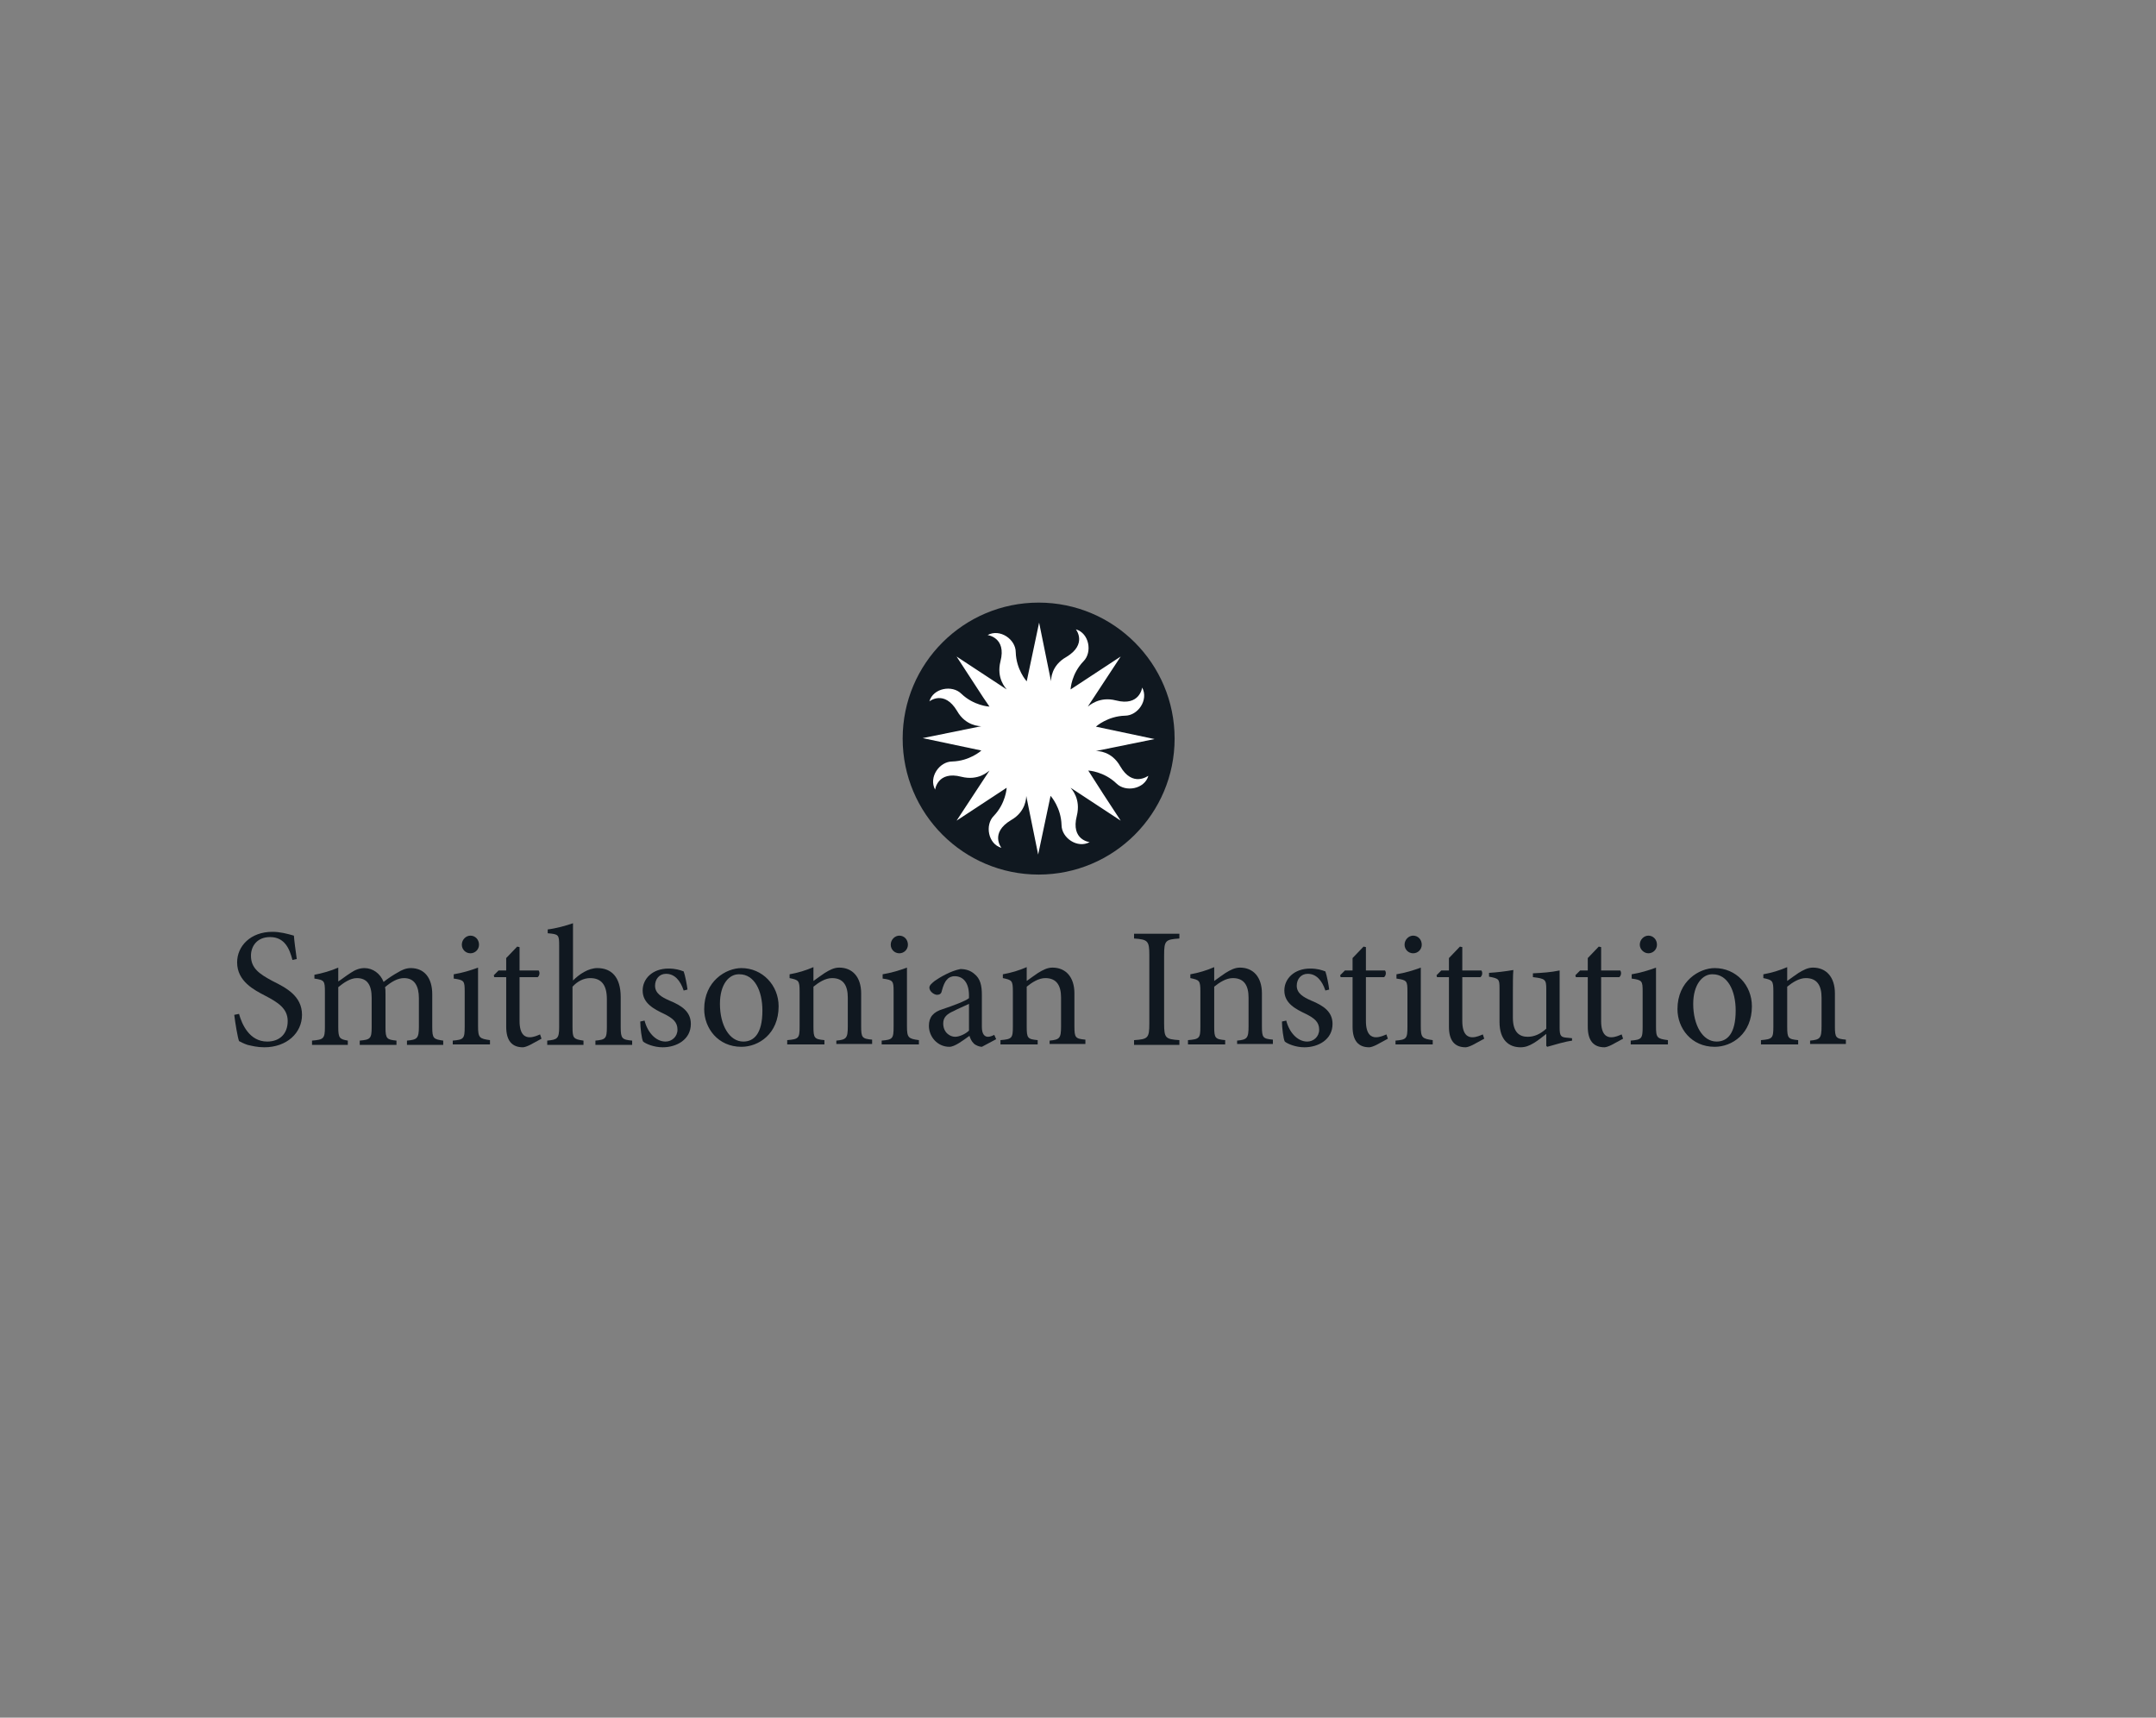 <?xml version="1.0" encoding="utf-8"?>
<!-- Generator: Adobe Illustrator 22.1.0, SVG Export Plug-In . SVG Version: 6.00 Build 0)  -->
<svg version="1.1" id="Layer_1" xmlns="http://www.w3.org/2000/svg" xmlns:xlink="http://www.w3.org/1999/xlink" x="0px" y="0px"
	 viewBox="0 0 451.9 360" style="enable-background:new 0 0 451.9 360;" xml:space="preserve">
<rect x="0" y="0" width="451.9" height="360" fill="#808080" stroke="none"/>
<style type="text/css">
	.st0{fill:#101820;}
	.st1{fill:#FFFFFF;}
</style>
<g>
	<g>
		<path class="st0" d="M61.3,201.2c-0.6-2.3-1.6-4.8-4.7-4.8c-2.8,0-4,2-4,3.9c0,2.6,1.7,3.8,4.5,5.3c2.8,1.4,6.2,3.1,6.2,7.1
			c0,3.8-3.2,6.8-7.9,6.8c-1.5,0-2.6-0.3-3.5-0.5c-0.9-0.3-1.4-0.6-1.8-0.8c-0.3-0.8-0.8-3.8-1-5.5l1-0.2c0.6,2.2,2.2,5.8,5.9,5.8
			c2.7,0,4.3-1.7,4.3-4.3c0-2.6-2-3.9-4.7-5.3c-2.3-1.2-5.9-3-5.9-7c0-3.4,2.8-6.4,7.4-6.4c1.6,0,3.1,0.4,4.5,0.8
			c0.1,1.3,0.3,2.7,0.6,4.9L61.3,201.2z"/>
		<path class="st0" d="M85.3,219v-0.9c2.1-0.2,2.5-0.4,2.5-2.9v-6c0-2.5-0.9-4.2-3.1-4.2c-1.3,0-2.6,0.7-4,1.9
			c0.1,0.4,0.1,0.8,0.1,1.5v7c0,2.3,0.3,2.5,2.3,2.7v0.9h-7.7v-0.9c2.2-0.2,2.5-0.4,2.5-2.8v-6.2c0-2.6-0.9-4.1-3.1-4.1
			c-1.4,0-2.8,1-3.9,1.9v8.4c0,2.3,0.3,2.5,2,2.8v0.9h-7.5v-0.9c2.4-0.2,2.7-0.4,2.7-2.8v-7.4c0-2.3-0.1-2.5-2.2-2.8v-0.8
			c1.6-0.3,3.4-0.8,5-1.5v2.9c0.8-0.5,1.5-1.1,2.6-1.8c0.9-0.6,1.8-1,2.9-1c1.7,0,3.3,1.1,4,2.9c1-0.8,2.1-1.5,3-2
			c0.8-0.5,1.7-0.9,2.7-0.9c2.8,0,4.5,2,4.5,5.5v6.9c0,2.4,0.3,2.5,2.3,2.8v0.9H85.3z"/>
		<path class="st0" d="M94.9,219v-0.9c2.3-0.2,2.5-0.4,2.5-2.9v-7.4c0-2.2-0.1-2.4-2.3-2.7v-0.9c1.8-0.3,3.5-0.8,5.1-1.4v12.3
			c0,2.4,0.3,2.6,2.5,2.9v0.9H94.9z M96.8,198c0-1.1,0.9-1.9,1.8-1.9c1,0,1.8,0.8,1.8,1.9c0,1-0.8,1.8-1.8,1.8
			C97.6,199.8,96.8,199,96.8,198z"/>
		<path class="st0" d="M111.1,219c-0.6,0.3-1.2,0.5-1.5,0.5c-2.3,0-3.5-1.4-3.5-4.3v-10.4h-2.5l-0.1-0.4l1-1h1.6v-2.6l2.3-2.4
			l0.5,0.1v4.9h4c0.3,0.4,0.2,1.1-0.2,1.4h-3.8v9.2c0,2.9,1.2,3.4,2.1,3.4s1.7-0.4,2.2-0.6l0.3,0.9L111.1,219z"/>
		<path class="st0" d="M124.8,219v-0.9c2.1-0.2,2.4-0.4,2.4-2.8v-5.9c0-2.9-1.1-4.4-3.5-4.4c-1.4,0-2.7,0.7-3.7,1.8v8.5
			c0,2.3,0.2,2.5,2.3,2.8v0.9h-7.6v-0.9c2.1-0.2,2.5-0.4,2.5-2.8v-17.1c0-2.3-0.1-2.4-2.4-2.6v-0.8c1.7-0.2,3.9-0.8,5.3-1.3v12
			c1.3-1.3,3.2-2.6,5.1-2.6c2.9,0,4.9,1.8,4.9,6.1v6.3c0,2.4,0.3,2.6,2.4,2.8v0.9H124.8z"/>
		<path class="st0" d="M143.3,207.6c-0.7-2.1-1.9-3.5-3.7-3.5c-1.4,0-2.3,1.1-2.3,2.5c0,1.6,1.4,2.4,3,3.1c2.7,1.1,4.5,2.4,4.5,4.9
			c0,3.3-3,4.9-5.9,4.9c-1.8,0-3.5-0.7-4.1-1.2c-0.3-0.5-0.6-2.9-0.6-4.2l0.9-0.2c0.6,2.4,2.3,4.4,4.4,4.4c1.3,0,2.5-1,2.5-2.5
			c0-1.6-1-2.4-2.8-3.3c-2.1-1-4.5-2.2-4.5-4.9c0-2.5,2.1-4.6,5.4-4.6c1.5,0,2.4,0.3,3.2,0.6c0.3,0.8,0.7,2.9,0.8,3.8L143.3,207.6z"
			/>
		<path class="st0" d="M163.2,210.9c0,5.8-4.2,8.5-7.8,8.5c-4.9,0-7.8-3.9-7.8-7.9c0-5.9,4.6-8.6,7.8-8.6
			C159.8,202.9,163.2,206.5,163.2,210.9z M150.9,210.4c0,4.5,2,7.9,4.9,7.9c2.2,0,4-1.6,4-6.5c0-4.2-1.7-7.6-4.8-7.6
			C152.8,204.1,150.9,206.3,150.9,210.4z"/>
		<path class="st0" d="M175.3,219v-0.9c2.1-0.2,2.4-0.5,2.4-3v-6c0-2.5-0.9-4.1-3.3-4.1c-1.4,0-2.8,0.9-3.9,1.8v8.4
			c0,2.4,0.2,2.6,2.3,2.8v0.9h-7.8v-0.9c2.4-0.2,2.6-0.4,2.6-2.8v-7.4c0-2.3-0.2-2.4-2.1-2.8v-0.8c1.7-0.3,3.4-0.8,5-1.5v2.9
			c0.7-0.5,1.5-1.1,2.4-1.7c1-0.6,1.9-1.1,3-1.1c2.8,0,4.6,2,4.6,5.4v6.9c0,2.4,0.2,2.6,2.3,2.8v0.9H175.3z"/>
		<path class="st0" d="M184.8,219v-0.9c2.3-0.2,2.5-0.4,2.5-2.9v-7.4c0-2.2-0.1-2.4-2.3-2.7v-0.9c1.8-0.3,3.5-0.8,5.1-1.4v12.3
			c0,2.4,0.3,2.6,2.5,2.9v0.9H184.8z M186.7,198c0-1.1,0.9-1.9,1.8-1.9c1,0,1.8,0.8,1.8,1.9c0,1-0.8,1.8-1.8,1.8
			C187.5,199.8,186.7,199,186.7,198z"/>
		<path class="st0" d="M205.8,219.4c-0.5,0-1.3-0.3-1.7-0.7c-0.5-0.5-0.7-1-0.9-1.6c-1.4,1-3.1,2.3-4.2,2.3c-2.5,0-4.3-2.1-4.3-4.4
			c0-1.8,0.9-2.9,2.9-3.5c2.1-0.7,4.8-1.7,5.5-2.3v-0.6c0-2.6-1.2-4-3-4c-0.7,0-1.3,0.3-1.6,0.7c-0.5,0.5-0.8,1.3-1.1,2.4
			c-0.1,0.6-0.5,0.8-1,0.8c-0.6,0-1.6-0.7-1.6-1.5c0-0.5,0.5-0.9,1.1-1.4c1-0.7,3.3-2.1,5.4-2.5c1.1,0,2.1,0.3,2.9,1
			c1.3,1,1.6,2.5,1.6,4.4v6.7c0,1.6,0.6,2.1,1.3,2.1c0.4,0,0.9-0.2,1.3-0.4l0.4,0.9L205.8,219.4z M203.1,210.4
			c-0.8,0.4-2.5,1.1-3.2,1.5c-1.4,0.6-2.2,1.3-2.2,2.6c0,1.9,1.4,2.8,2.5,2.8c0.9,0,2.2-0.6,2.9-1.3V210.4z"/>
		<path class="st0" d="M220,219v-0.9c2.1-0.2,2.4-0.5,2.4-3v-6c0-2.5-0.9-4.1-3.3-4.1c-1.4,0-2.8,0.9-3.9,1.8v8.4
			c0,2.4,0.2,2.6,2.3,2.8v0.9h-7.8v-0.9c2.4-0.2,2.6-0.4,2.6-2.8v-7.4c0-2.3-0.2-2.4-2.1-2.8v-0.8c1.7-0.3,3.4-0.8,5-1.5v2.9
			c0.7-0.5,1.5-1.1,2.4-1.7c1-0.6,1.9-1.1,3-1.1c2.8,0,4.6,2,4.6,5.4v6.9c0,2.4,0.2,2.6,2.3,2.8v0.9H220z"/>
		<path class="st0" d="M237.7,219v-1c2.9-0.2,3.2-0.4,3.2-3.5v-14.3c0-3-0.3-3.3-3.2-3.5v-1h9.5v1c-2.9,0.2-3.2,0.4-3.2,3.5v14.3
			c0,3.1,0.3,3.3,3.2,3.5v1H237.7z"/>
		<path class="st0" d="M259.3,219v-0.9c2.1-0.2,2.4-0.5,2.4-3v-6c0-2.5-0.9-4.1-3.3-4.1c-1.4,0-2.8,0.9-3.9,1.8v8.4
			c0,2.4,0.2,2.6,2.3,2.8v0.9H249v-0.9c2.4-0.2,2.6-0.4,2.6-2.8v-7.4c0-2.3-0.2-2.4-2.1-2.8v-0.8c1.7-0.3,3.4-0.8,5-1.5v2.9
			c0.7-0.5,1.5-1.1,2.4-1.7c1-0.6,1.9-1.1,3-1.1c2.8,0,4.6,2,4.6,5.4v6.9c0,2.4,0.2,2.6,2.3,2.8v0.9H259.3z"/>
		<path class="st0" d="M277.8,207.6c-0.7-2.1-1.9-3.5-3.7-3.5c-1.4,0-2.3,1.1-2.3,2.5c0,1.6,1.4,2.4,3,3.1c2.7,1.1,4.5,2.4,4.5,4.9
			c0,3.3-3,4.9-5.9,4.9c-1.8,0-3.5-0.7-4.1-1.2c-0.3-0.5-0.6-2.9-0.6-4.2l0.9-0.2c0.6,2.4,2.3,4.4,4.4,4.4c1.3,0,2.5-1,2.5-2.5
			c0-1.6-1-2.4-2.8-3.3c-2.1-1-4.5-2.2-4.5-4.9c0-2.5,2.1-4.6,5.4-4.6c1.5,0,2.4,0.3,3.2,0.6c0.3,0.8,0.7,2.9,0.8,3.8L277.8,207.6z"
			/>
		<path class="st0" d="M288.5,219c-0.6,0.3-1.2,0.5-1.5,0.5c-2.3,0-3.5-1.4-3.5-4.3v-10.4H281l-0.1-0.4l1-1h1.6v-2.6l2.3-2.4
			l0.5,0.1v4.9h4c0.3,0.4,0.2,1.1-0.2,1.4h-3.8v9.2c0,2.9,1.2,3.4,2.1,3.4s1.7-0.4,2.2-0.6l0.3,0.9L288.5,219z"/>
		<path class="st0" d="M292.5,219v-0.9c2.3-0.2,2.5-0.4,2.5-2.9v-7.4c0-2.2-0.1-2.4-2.3-2.7v-0.9c1.8-0.3,3.5-0.8,5.1-1.4v12.3
			c0,2.4,0.3,2.6,2.5,2.9v0.9H292.5z M294.4,198c0-1.1,0.9-1.9,1.8-1.9c1,0,1.8,0.8,1.8,1.9c0,1-0.8,1.8-1.8,1.8
			C295.2,199.8,294.4,199,294.4,198z"/>
		<path class="st0" d="M308.7,219c-0.6,0.3-1.2,0.5-1.5,0.5c-2.3,0-3.5-1.4-3.5-4.3v-10.4h-2.5l-0.1-0.4l1-1h1.6v-2.6l2.3-2.4
			l0.5,0.1v4.9h4c0.3,0.4,0.2,1.1-0.2,1.4h-3.8v9.2c0,2.9,1.2,3.4,2.1,3.4s1.7-0.4,2.2-0.6l0.3,0.9L308.7,219z"/>
		<path class="st0" d="M329.6,218.1c-1.6,0.2-3.5,0.8-5.3,1.3l-0.2-0.2v-2.5c-0.8,0.6-1.6,1.3-2.6,1.9c-1,0.6-1.8,0.9-2.8,0.9
			c-2.4,0-4.4-1.5-4.4-5.3v-7c0-2-0.1-2.1-2.2-2.5v-0.8c1.7-0.1,3.4-0.3,5.1-0.6c-0.1,1.1-0.1,2.8-0.1,5.2v4.8c0,3.2,1.5,4,3.1,4
			c1.3,0,2.6-0.5,3.9-1.7v-8.3c0-2-0.2-2.2-2.8-2.5v-0.8c1.9-0.1,3.7-0.2,5.6-0.6v12c0,1.8,0.3,2,1.6,2.1l1,0.1V218.1z"/>
		<path class="st0" d="M337.8,219c-0.6,0.3-1.2,0.5-1.5,0.5c-2.3,0-3.5-1.4-3.5-4.3v-10.4h-2.5l-0.1-0.4l1-1h1.6v-2.6l2.3-2.4
			l0.5,0.1v4.9h4c0.3,0.4,0.2,1.1-0.2,1.4h-3.8v9.2c0,2.9,1.2,3.4,2.1,3.4s1.7-0.4,2.2-0.6l0.3,0.9L337.8,219z"/>
		<path class="st0" d="M341.8,219v-0.9c2.3-0.2,2.5-0.4,2.5-2.9v-7.4c0-2.2-0.1-2.4-2.3-2.7v-0.9c1.8-0.3,3.5-0.8,5.1-1.4v12.3
			c0,2.4,0.2,2.6,2.5,2.9v0.9H341.8z M343.7,198c0-1.1,0.9-1.9,1.8-1.9c1,0,1.8,0.8,1.8,1.9c0,1-0.8,1.8-1.8,1.8
			C344.6,199.8,343.7,199,343.7,198z"/>
		<path class="st0" d="M367.2,210.9c0,5.8-4.2,8.5-7.8,8.5c-4.9,0-7.8-3.9-7.8-7.9c0-5.9,4.6-8.6,7.8-8.6
			C363.9,202.9,367.2,206.5,367.2,210.9z M354.9,210.4c0,4.5,2,7.9,4.9,7.9c2.2,0,4-1.6,4-6.5c0-4.2-1.7-7.6-4.8-7.6
			C356.9,204.1,354.9,206.3,354.9,210.4z"/>
		<path class="st0" d="M379.4,219v-0.9c2.1-0.2,2.4-0.5,2.4-3v-6c0-2.5-0.9-4.1-3.3-4.1c-1.4,0-2.8,0.9-3.9,1.8v8.4
			c0,2.4,0.2,2.6,2.3,2.8v0.9h-7.8v-0.9c2.4-0.2,2.6-0.4,2.6-2.8v-7.4c0-2.3-0.2-2.4-2.1-2.8v-0.8c1.7-0.3,3.4-0.8,5-1.5v2.9
			c0.7-0.5,1.5-1.1,2.4-1.7c1-0.6,1.9-1.1,3-1.1c2.8,0,4.6,2,4.6,5.4v6.9c0,2.4,0.2,2.6,2.3,2.8v0.9H379.4z"/>
	</g>
	<g>
		<circle class="st0" cx="217.7" cy="154.8" r="28.5"/>
		<path class="st1" d="M234.8,160.6c-1.8-3.2-4.7-3.2-5.1-3.2c0,0,0,0,0,0l12.3-2.5l-12.3-2.6l0,0c0.1-0.1,2.5-2.2,6.1-2.3
			c2.7,0,5-3.3,3.6-5.9c0,0-0.5,4-5.5,2.7c-3.5-0.9-5.6,1.1-5.9,1.3l0,0l6.9-10.5l-10.5,6.9c0,0,0,0,0,0c0-0.2,0.2-3.3,2.7-5.9
			c1.9-1.9,1.2-5.9-1.6-6.7c0,0,2.5,3.1-2,5.8c-3.2,1.8-3.2,4.7-3.2,5.1l0,0l-2.5-12.3l-2.6,12.3c0,0,0,0,0,0
			c-0.1-0.1-2.2-2.5-2.3-6.1c0-2.7-3.3-5-5.9-3.6c0,0,4,0.5,2.7,5.5c-0.9,3.6,1.1,5.6,1.3,5.9l0,0l-10.5-6.9l0,0l0,0l5.6,8.6
			l1.3,1.9c0,0,0,0,0,0c-0.1,0-3.3-0.2-5.9-2.7c-1.9-1.9-5.9-1.2-6.7,1.6c0,0,3.1-2.5,5.8,2c1.8,3.2,4.8,3.2,5.1,3.2c0,0,0,0,0,0
			l-12.3,2.5l12.3,2.6v0c-0.1,0.1-2.5,2.2-6.1,2.3c-2.7,0-5,3.3-3.6,5.9c0,0,0.5-4,5.5-2.7c3.6,0.9,5.6-1.1,5.9-1.3c0,0,0,0,0,0
			l-6.9,10.5l10.5-6.9c0,0.1-0.2,3.3-2.7,5.9c-1.9,1.9-1.2,5.9,1.6,6.7c0,0-2.5-3.1,2-5.8c3.2-1.8,3.2-4.8,3.2-5.1c0,0,0,0,0,0
			l2.5,12.3l2.6-12.3l0,0c0.1,0.1,2.2,2.5,2.3,6.1c0,2.7,3.3,5,5.9,3.6c0,0-4-0.4-2.7-5.5c0.9-3.6-1.1-5.6-1.3-5.9c0,0,0,0,0,0
			l10.5,6.9l-3.6-5.5l-3.2-5l0,0c0.1,0,3.3,0.2,5.9,2.7c1.9,1.9,5.9,1.2,6.7-1.6C240.6,162.6,237.4,165.1,234.8,160.6z"/>
	</g>
</g>
</svg>
